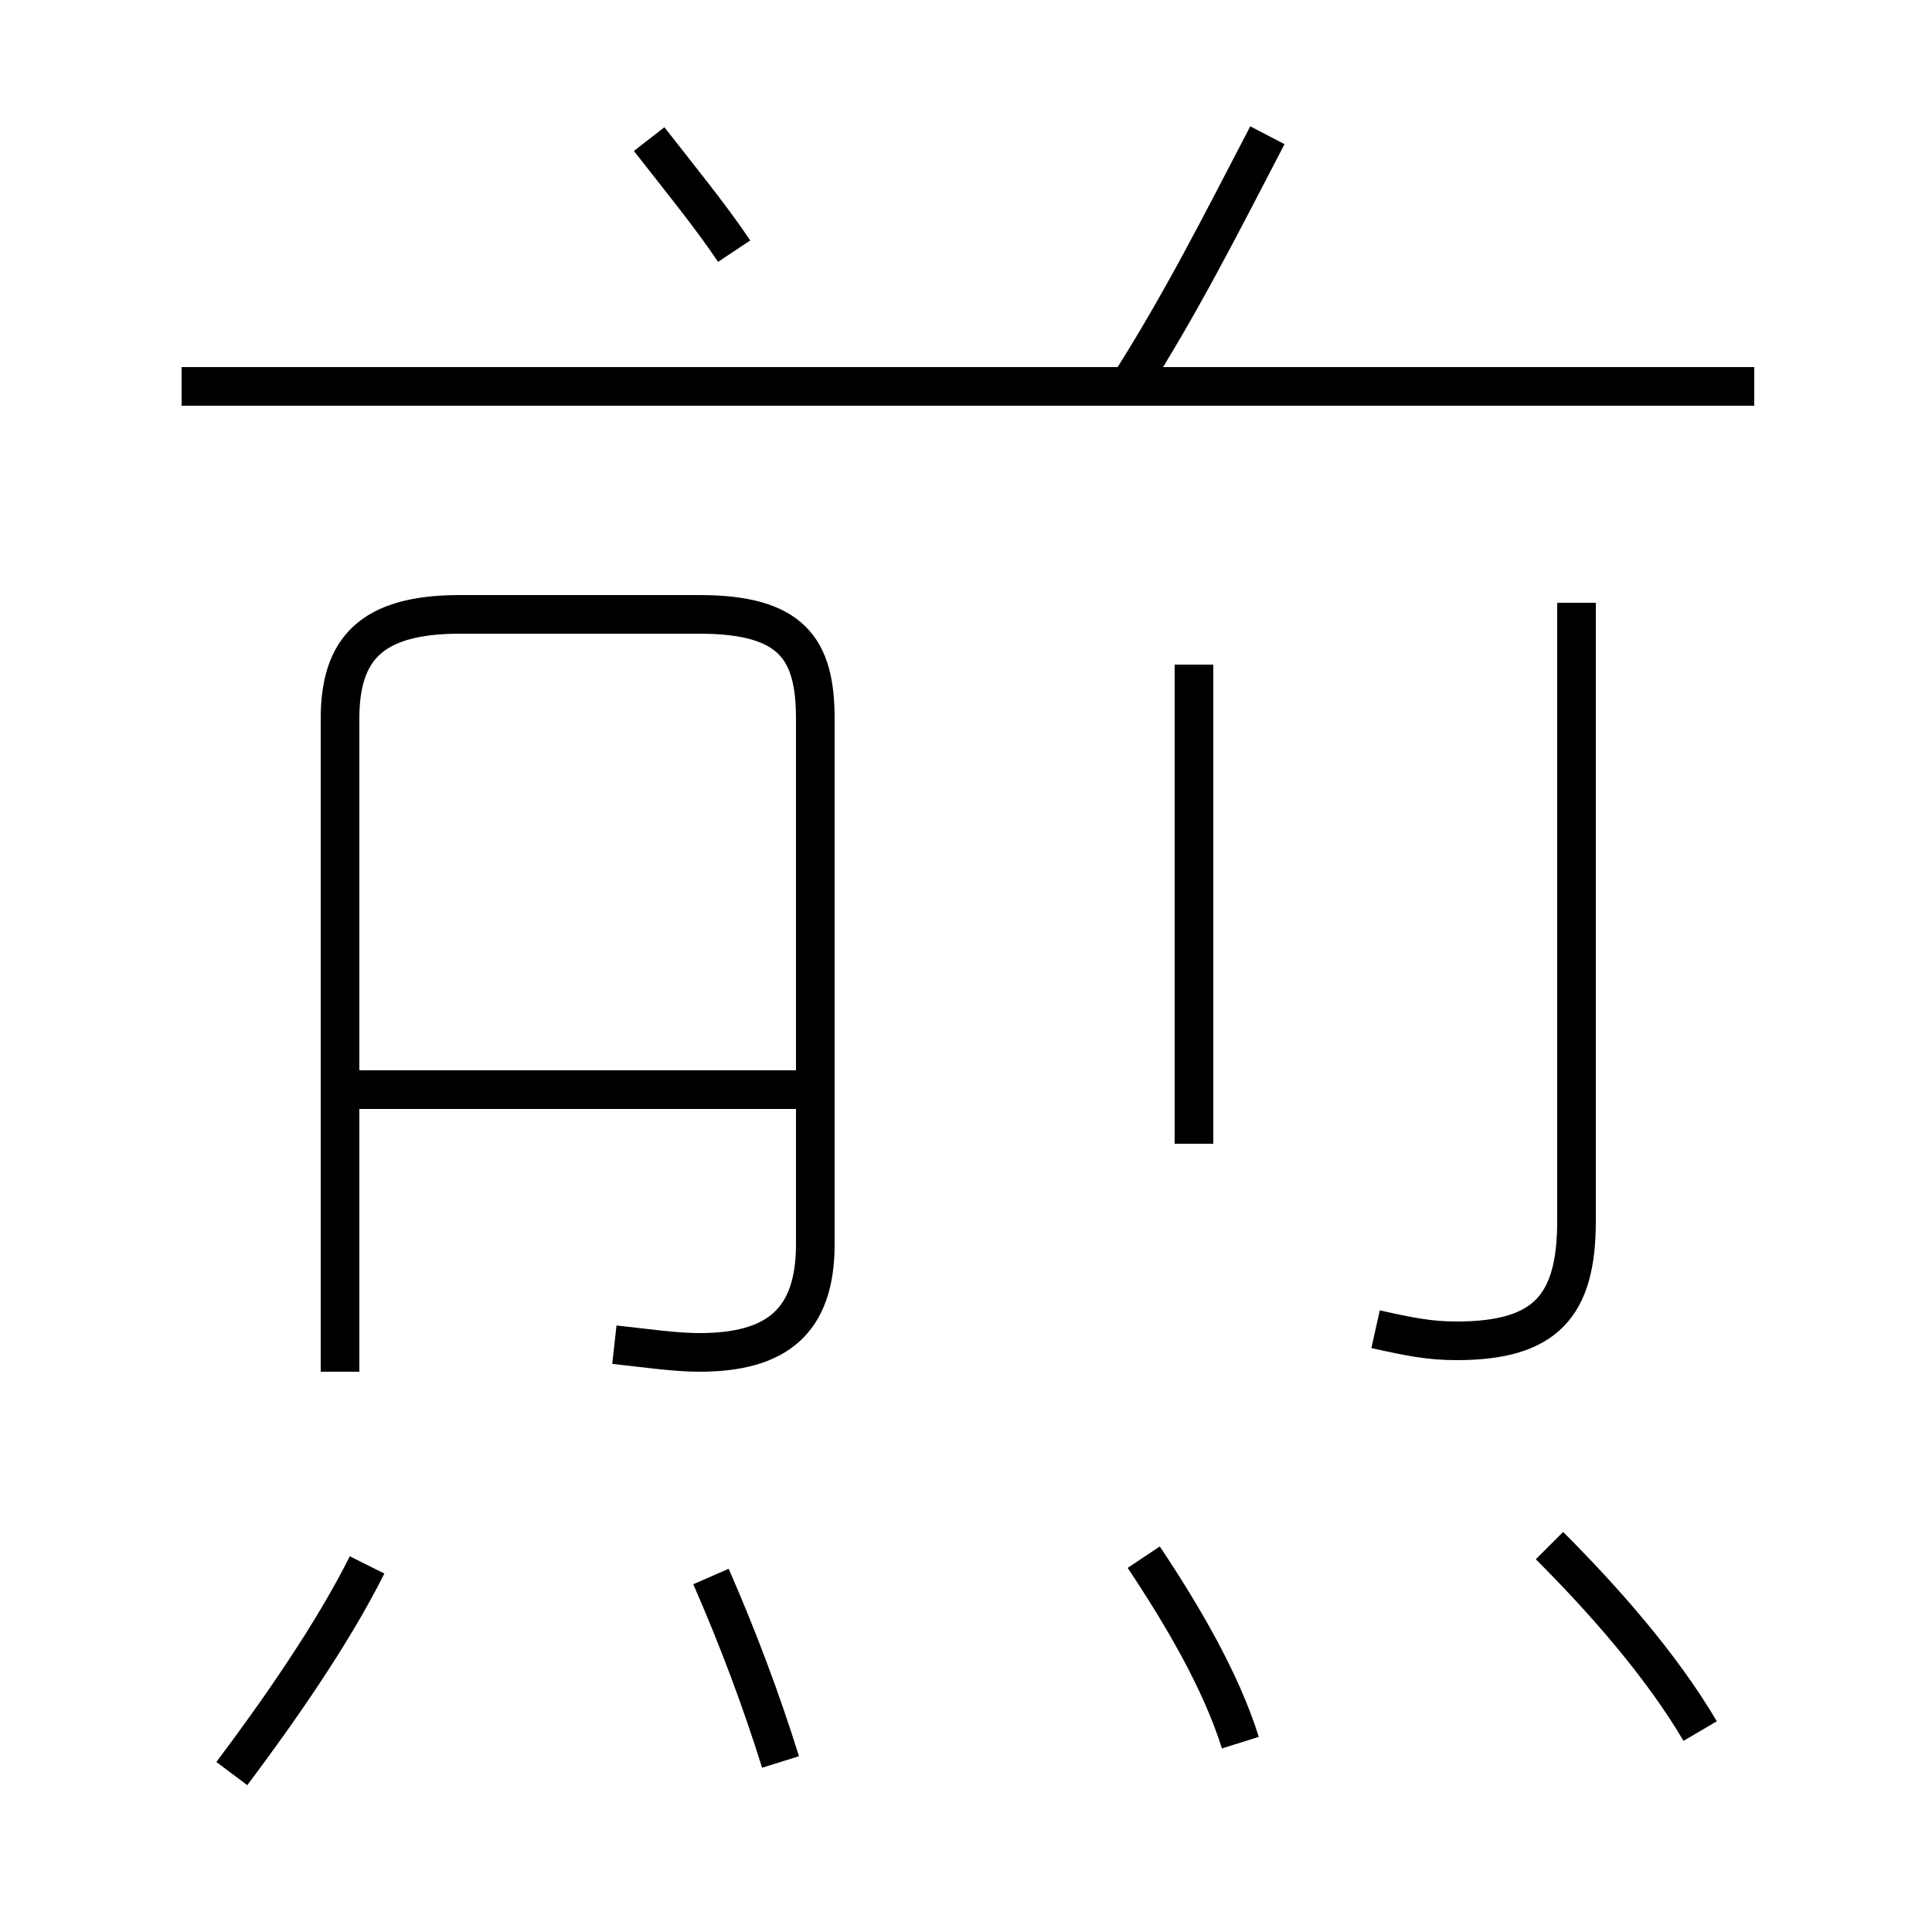 <?xml version='1.0' encoding='utf8'?>
<svg viewBox="0.0 -6.0 50.0 50.0" version="1.1" xmlns="http://www.w3.org/2000/svg">
<rect x="0.0" y="-6.0" width="50.0" height="50.0" fill="#808080" stroke="none"/>
<rect x="-1000" y="-1000" width="2000" height="2000" stroke="white" fill="white"/>
<g style="fill:white;stroke:#000000;  stroke-width:1">
<path d="M 35.6 -9.6 C 36.5 -9.4 37.0 -9.3 37.7 -9.3 C 40.0 -9.3 40.8 -10.2 40.8 -12.4 L 40.8 -28.4 M 6.0 1.9 C 7.2 0.3 8.6 -1.7 9.5 -3.5 M 20.2 1.6 C 19.7 0.0 19.1 -1.6 18.4 -3.2 M 15.9 -9.2 C 16.8 -9.1 17.5 -9.0 18.1 -9.0 C 20.1 -9.0 21.1 -9.8 21.1 -11.8 L 21.1 -25.4 C 21.1 -27.2 20.5 -28.1 18.1 -28.1 L 11.9 -28.1 C 9.6 -28.1 8.8 -27.2 8.8 -25.4 L 8.8 -8.5 M 20.9 -15.8 L 9.2 -15.8 M 32.1 1.1 C 31.6 -0.5 30.6 -2.2 29.6 -3.7 M 44.0 0.8 C 43.0 -0.9 41.5 -2.6 40.1 -4.0 M 30.9 -14.4 L 30.9 -26.8 M 19.0 -37.5 C 18.4 -38.4 17.5 -39.5 16.8 -40.4 M 45.4 -34.0 L 4.7 -34.0 M 29.2 -34.0 C 30.6 -36.2 31.6 -38.2 32.8 -40.5" transform="translate(0.0, 38.0)" />
</g>
</svg>